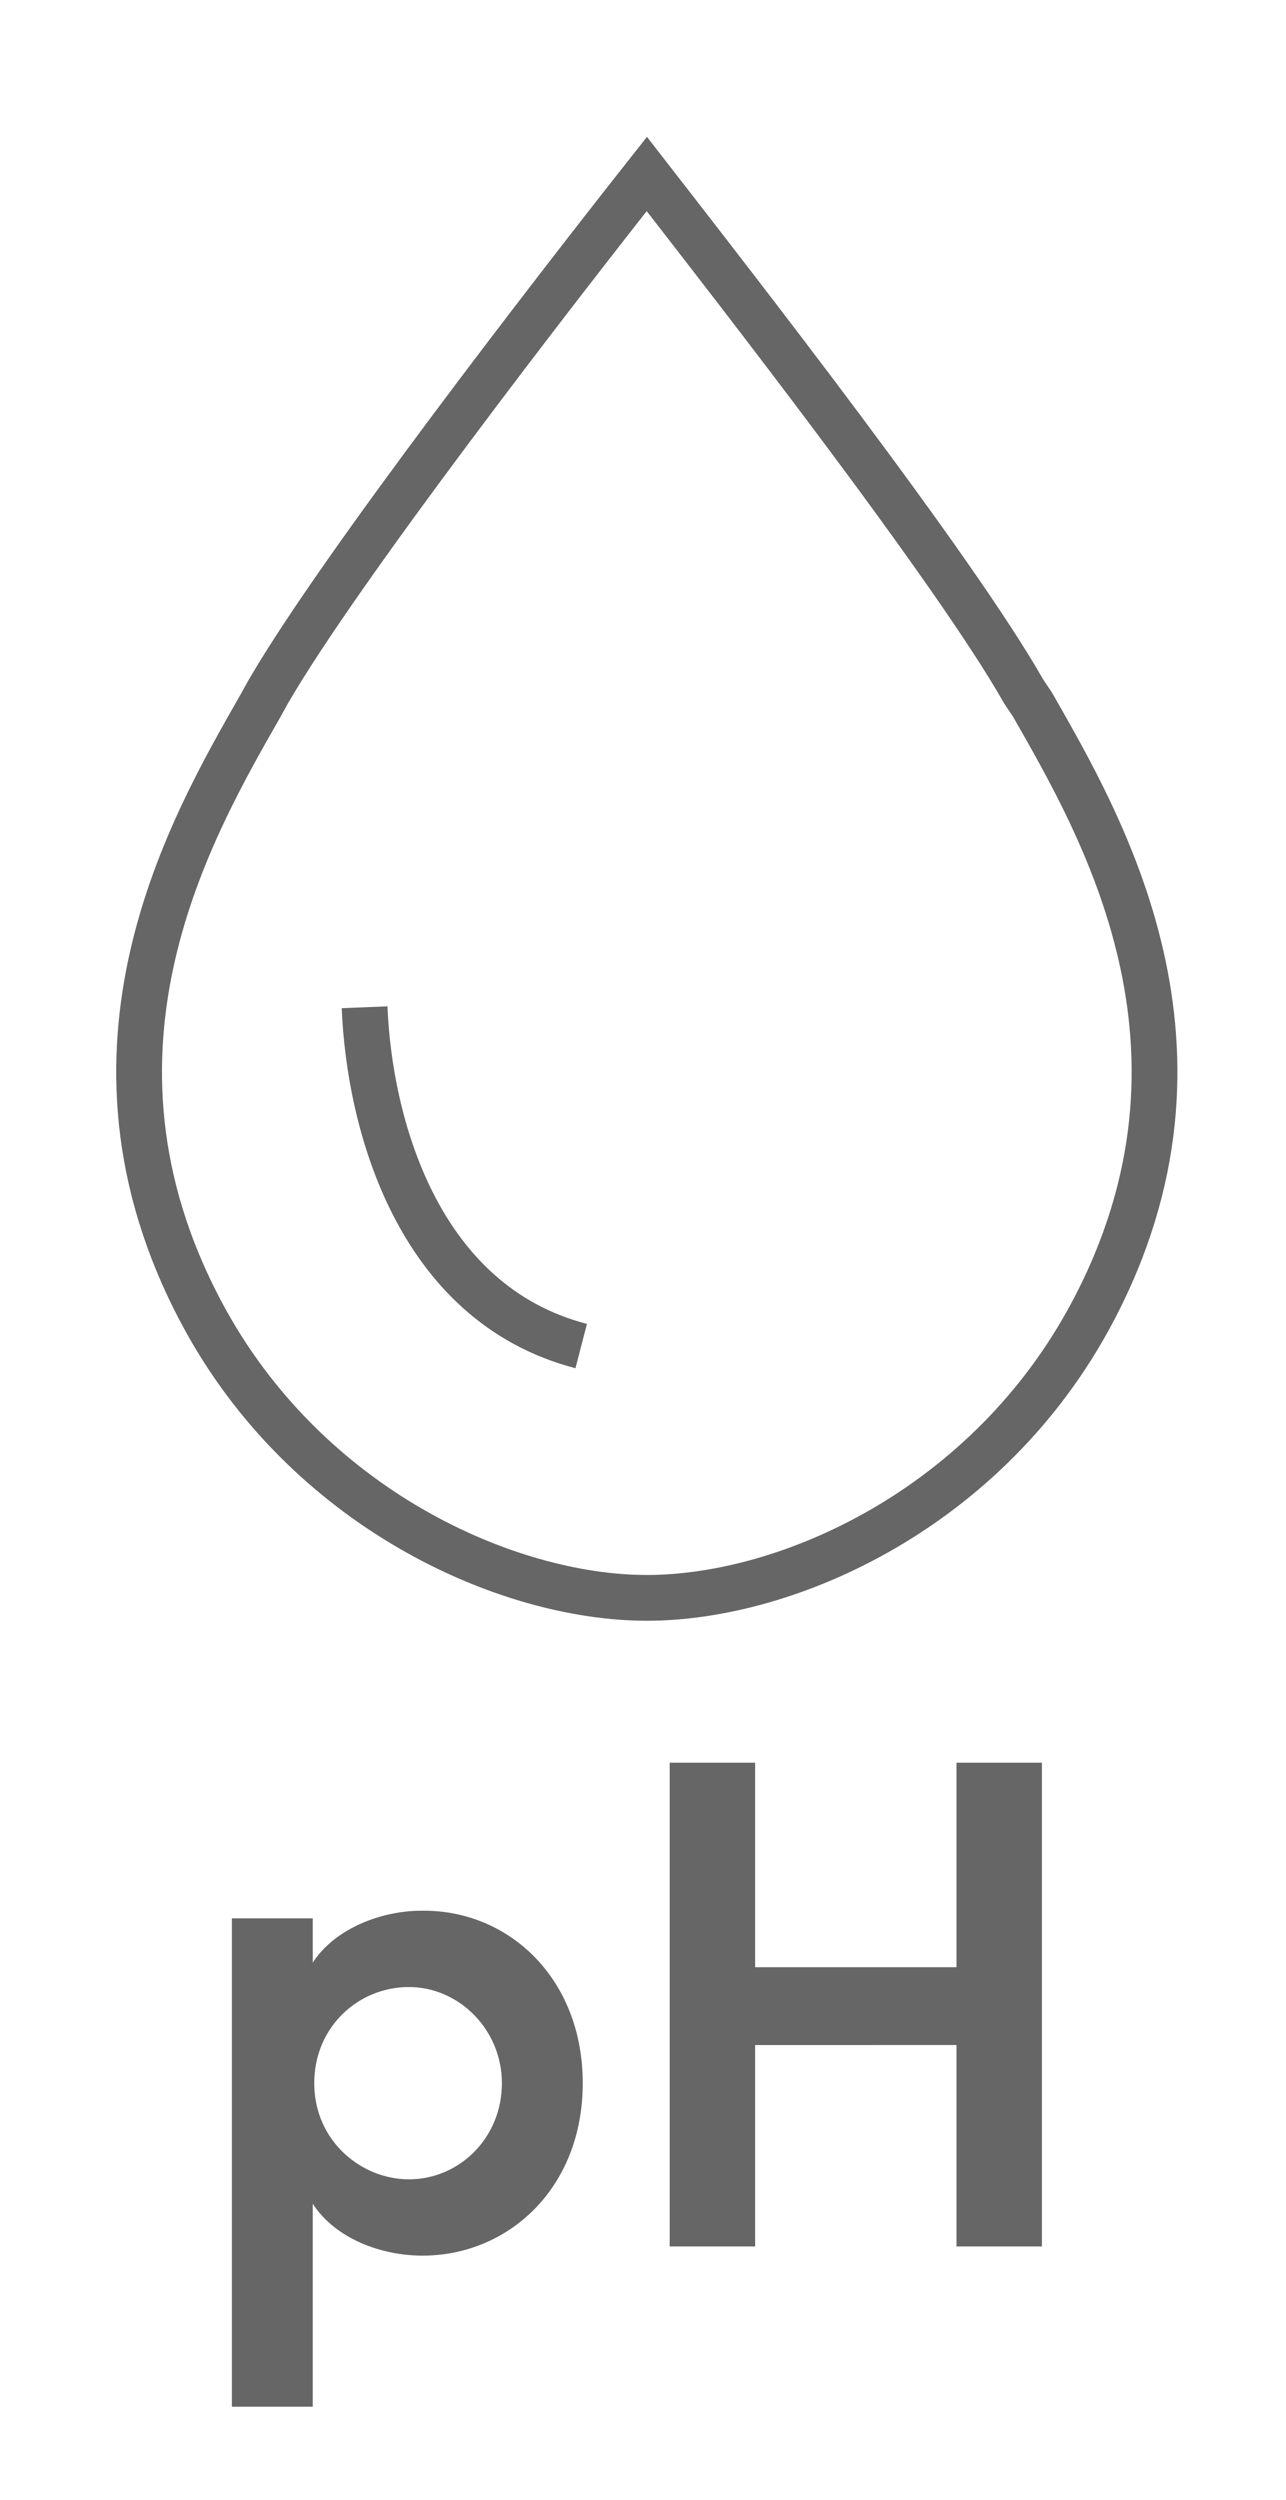 <?xml version="1.0" encoding="utf-8"?>
<!-- Generator: Adobe Illustrator 25.4.1, SVG Export Plug-In . SVG Version: 6.00 Build 0)  -->
<svg version="1.1" id="Calque_1" xmlns="http://www.w3.org/2000/svg" xmlns:xlink="http://www.w3.org/1999/xlink" x="0px" y="0px"
	 viewBox="0 0 84.3 163.8" style="enable-background:new 0 0 84.3 163.8;" xml:space="preserve">
<style type="text/css">
	.st0{fill:none;stroke:#666666;stroke-width:3;stroke-miterlimit:10;}
	.st1{fill:#666666;}
</style>
<g>
	<path class="st0" d="M67.1,45.3C62.5,37.2,48.3,19,42.4,11.4c-6,7.6-20.1,25.8-24.8,33.9l-0.5,0.9C12.6,54.1,4,68.7,13.2,86
		c6.8,12.8,20,18.7,29.2,18.7c9.3,0,22.4-5.9,29.2-18.7c9.2-17.3,0.6-31.9-3.9-39.8L67.1,45.3z"/>
	<path class="st0" d="M23.9,66c0.3,7.5,3.4,19.4,14.2,22.2"/>
</g>
<g>
	<path class="st1" d="M38.2,136.5c0,6.9-4.9,11.3-10.5,11.3c-2.7,0-5.7-1.1-7.2-3.4v13.3h-5.3v-32h5.3v2.9c1.5-2.3,4.6-3.4,7.1-3.4
		C33.3,125.1,38.2,129.6,38.2,136.5z M32.9,136.5c0-3.5-2.8-6.3-6.1-6.3c-3.3,0-6.2,2.6-6.2,6.3c0,3.8,3.1,6.3,6.2,6.3
		C30.1,142.8,32.9,140.1,32.9,136.5z"/>
	<path class="st1" d="M62.7,115.5h5.6v31.7h-5.6v-13.2H49.5v13.2h-5.6v-31.7h5.6v13.4h13.2V115.5z"/>
</g>
</svg>
